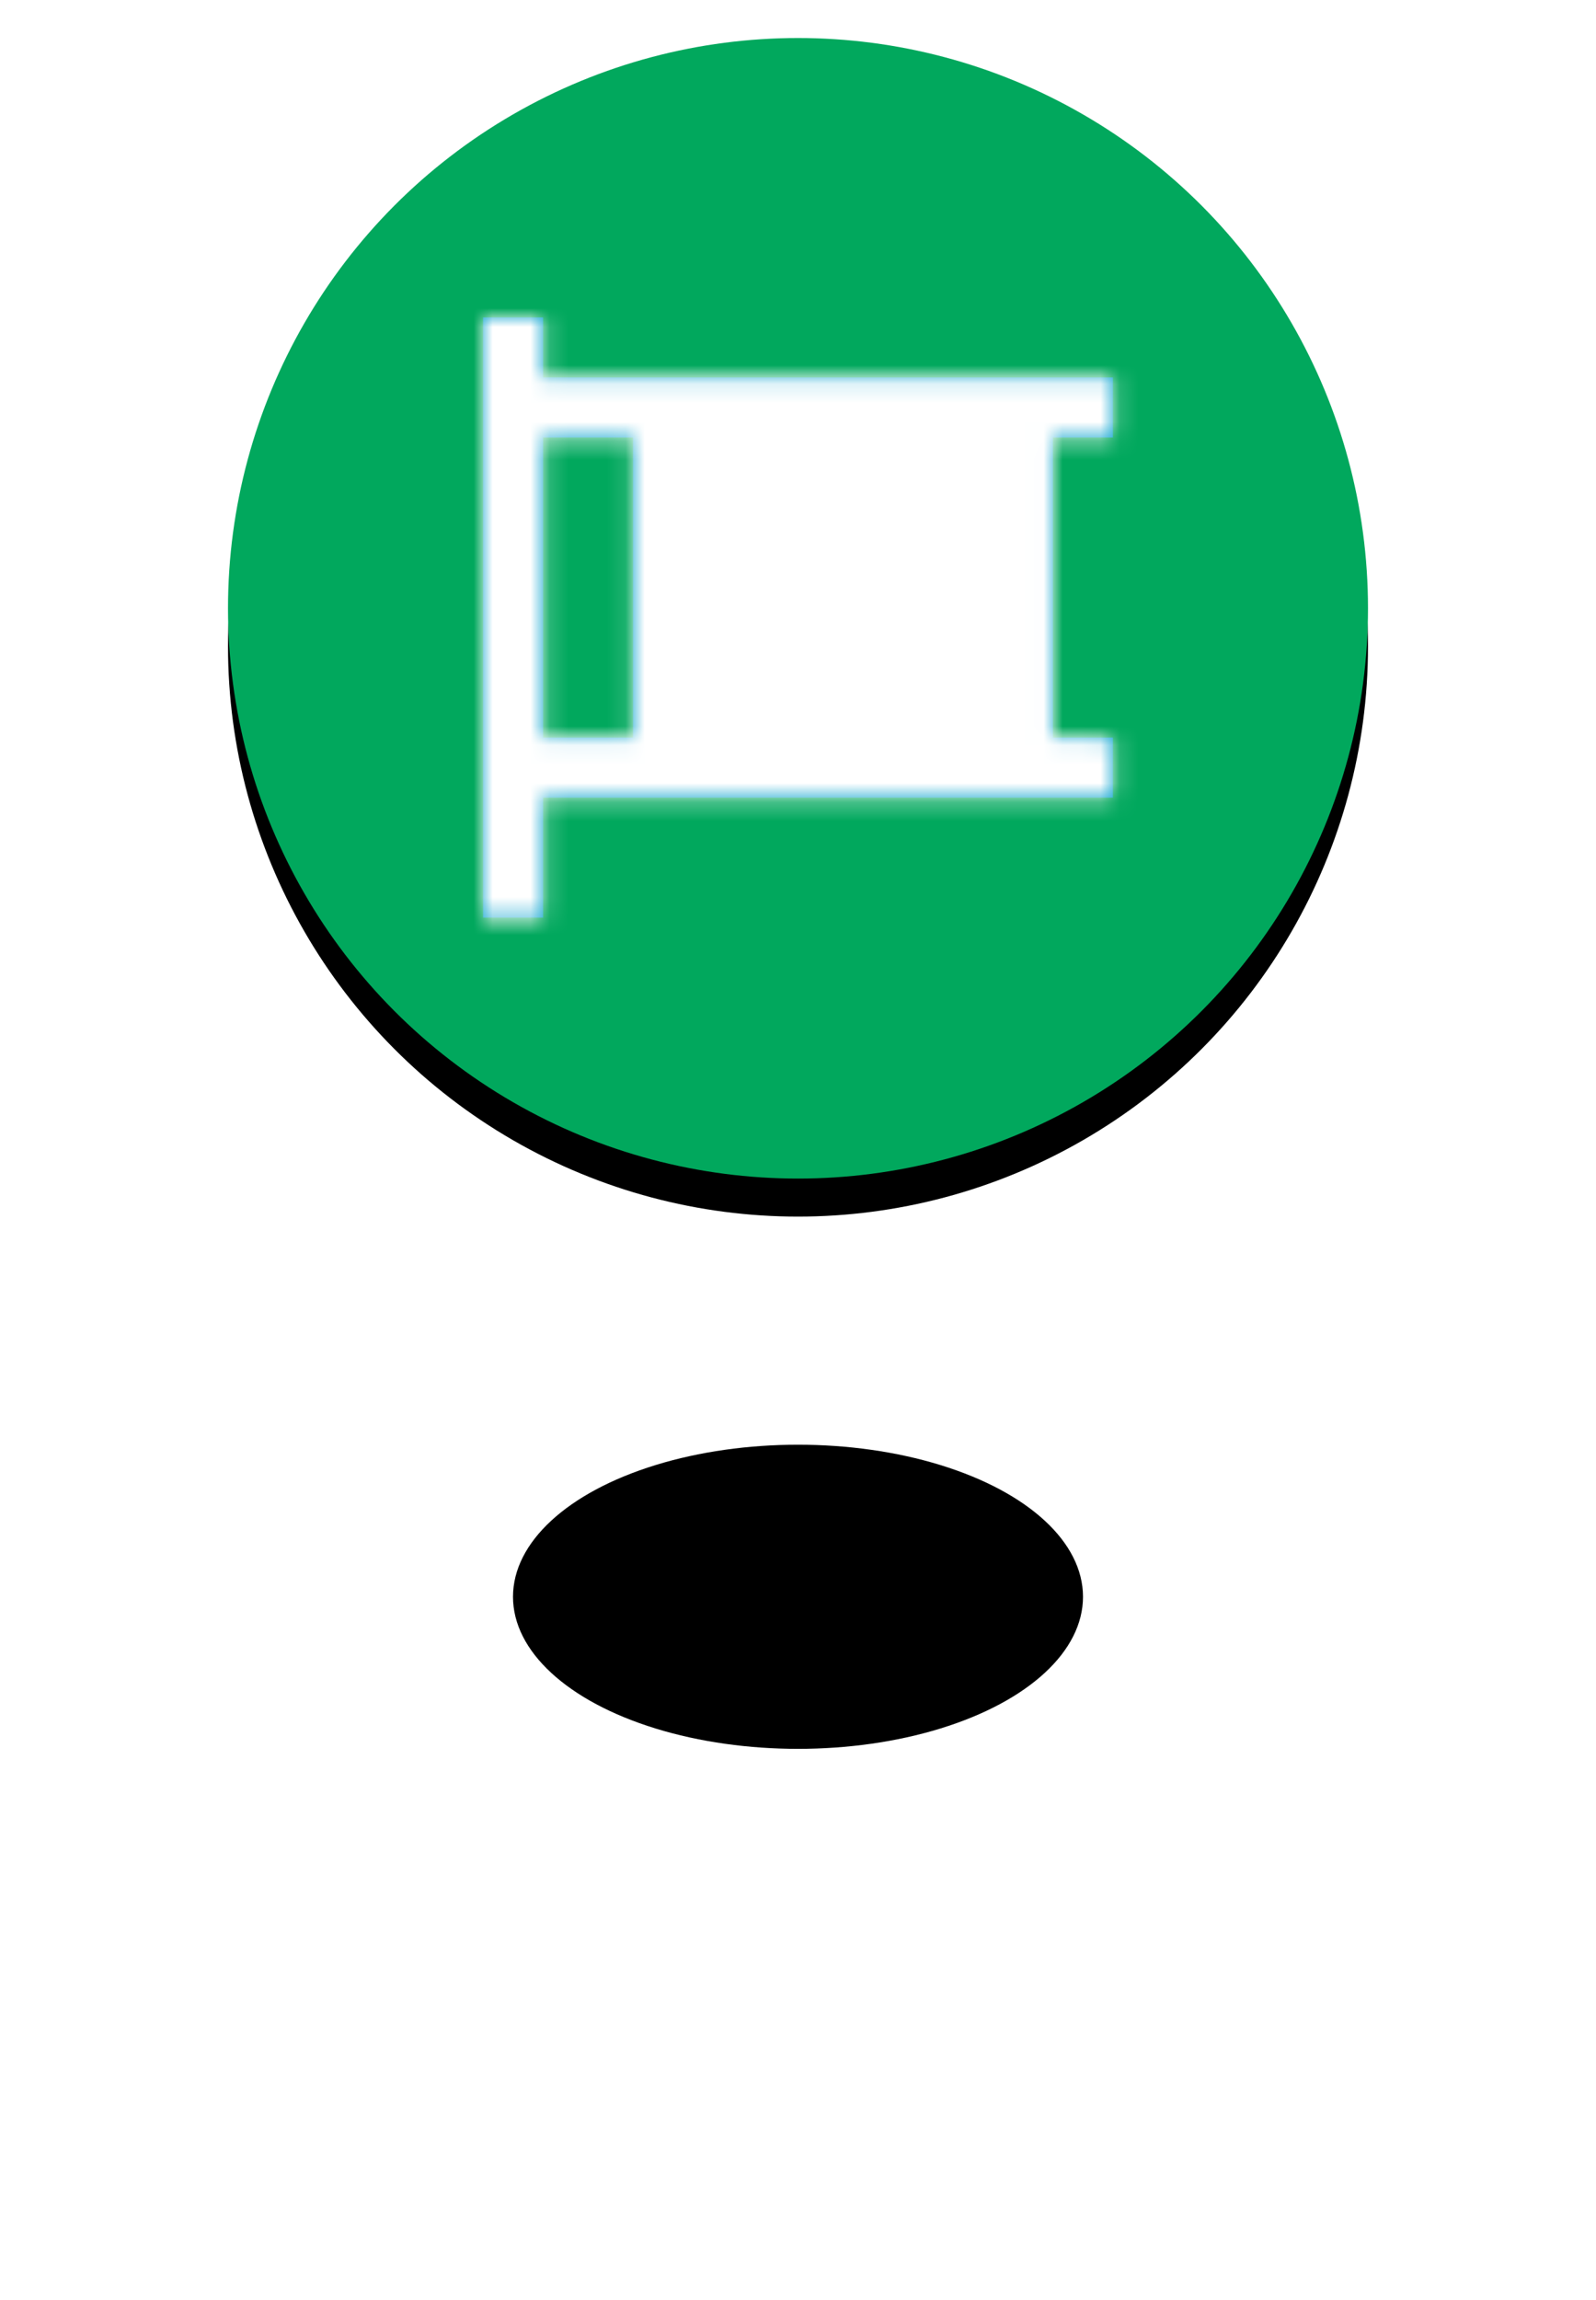 <?xml version="1.0" encoding="UTF-8"?>
<svg width="84px" height="121px" viewBox="0 0 84 121" version="1.1" xmlns="http://www.w3.org/2000/svg" xmlns:xlink="http://www.w3.org/1999/xlink">
    <!-- Generator: Sketch 64 (93537) - https://sketch.com -->
    <title>etc展示屏-点击大图</title>
    <desc>Created with Sketch.</desc>
    <defs>
        <ellipse id="path-1" cx="30" cy="52" rx="15" ry="8"></ellipse>
        <filter x="-200.0%" y="-187.5%" width="500.0%" height="850.0%" filterUnits="objectBoundingBox" id="filter-2">
            <feOffset dx="0" dy="30" in="SourceAlpha" result="shadowOffsetOuter1"></feOffset>
            <feGaussianBlur stdDeviation="15" in="shadowOffsetOuter1" result="shadowBlurOuter1"></feGaussianBlur>
            <feComposite in="shadowBlurOuter1" in2="SourceAlpha" operator="out" result="shadowBlurOuter1"></feComposite>
            <feColorMatrix values="0 0 0 0 0.004   0 0 0 0 0.659   0 0 0 0 0.365  0 0 0 1 0" type="matrix" in="shadowBlurOuter1"></feColorMatrix>
        </filter>
        <circle id="path-3" cx="30" cy="30" r="30"></circle>
        <filter x="-11.7%" y="-8.3%" width="123.3%" height="123.3%" filterUnits="objectBoundingBox" id="filter-4">
            <feOffset dx="0" dy="2" in="SourceAlpha" result="shadowOffsetOuter1"></feOffset>
            <feGaussianBlur stdDeviation="2" in="shadowOffsetOuter1" result="shadowBlurOuter1"></feGaussianBlur>
            <feColorMatrix values="0 0 0 0 0   0 0 0 0 0   0 0 0 0 0  0 0 0 0.1 0" type="matrix" in="shadowBlurOuter1"></feColorMatrix>
        </filter>
        <path d="M33.15,3.157 L33.15,6.314 L29.992,6.314 L29.992,22.099 L33.15,22.1 L33.15,25.257 L3.157,25.257 L3.157,31.571 L0,31.571 L0,0 L3.157,0 L3.157,3.157 L33.15,3.157 Z M7.892,22.099 L7.892,6.314 L3.157,6.314 L3.157,22.099 L7.892,22.099 Z" id="path-5"></path>
    </defs>
    <g id="切图" stroke="none" stroke-width="1" fill="none" fill-rule="evenodd">
        <g id="编组-6备份-8" transform="translate(12, 2)">
            <g id="椭圆形">
                <use fill="black" fill-opacity="1" filter="url(#filter-2)" xlink:href="#path-1"></use>
                <use fill-opacity="0" fill="#D8D8D8" fill-rule="evenodd" xlink:href="#path-1"></use>
            </g>
            <g id="图标/设备">
                <g id="椭圆形">
                    <use fill="black" fill-opacity="1" filter="url(#filter-4)" xlink:href="#path-3"></use>
                    <use fill="#01A85D" fill-rule="evenodd" xlink:href="#path-3"></use>
                </g>
                <g id="home/submenu/lscreen" transform="translate(4.5, 4.5)" fill-rule="evenodd" stroke-width="1">
                    <g id="主页子菜单-未选中照明">
                        <rect id="矩形" fill="#000000" opacity="0" x="0" y="0" width="51" height="51"></rect>
                        <g id="Colors/bg" transform="translate(8.925, 10.2)">
                            <mask id="mask-6" fill="white">
                                <use xlink:href="#path-5"></use>
                            </mask>
                            <use id="蒙版" fill="#10A5D0" xlink:href="#path-5"></use>
                            <g id="Colors/white" mask="url(#mask-6)" fill="#FFFFFF">
                                <g transform="translate(-8.925, -10.2)" id="Rectangle-3">
                                    <rect x="0" y="0" width="51" height="51"></rect>
                                </g>
                            </g>
                        </g>
                    </g>
                </g>
            </g>
        </g>
    </g>
</svg>